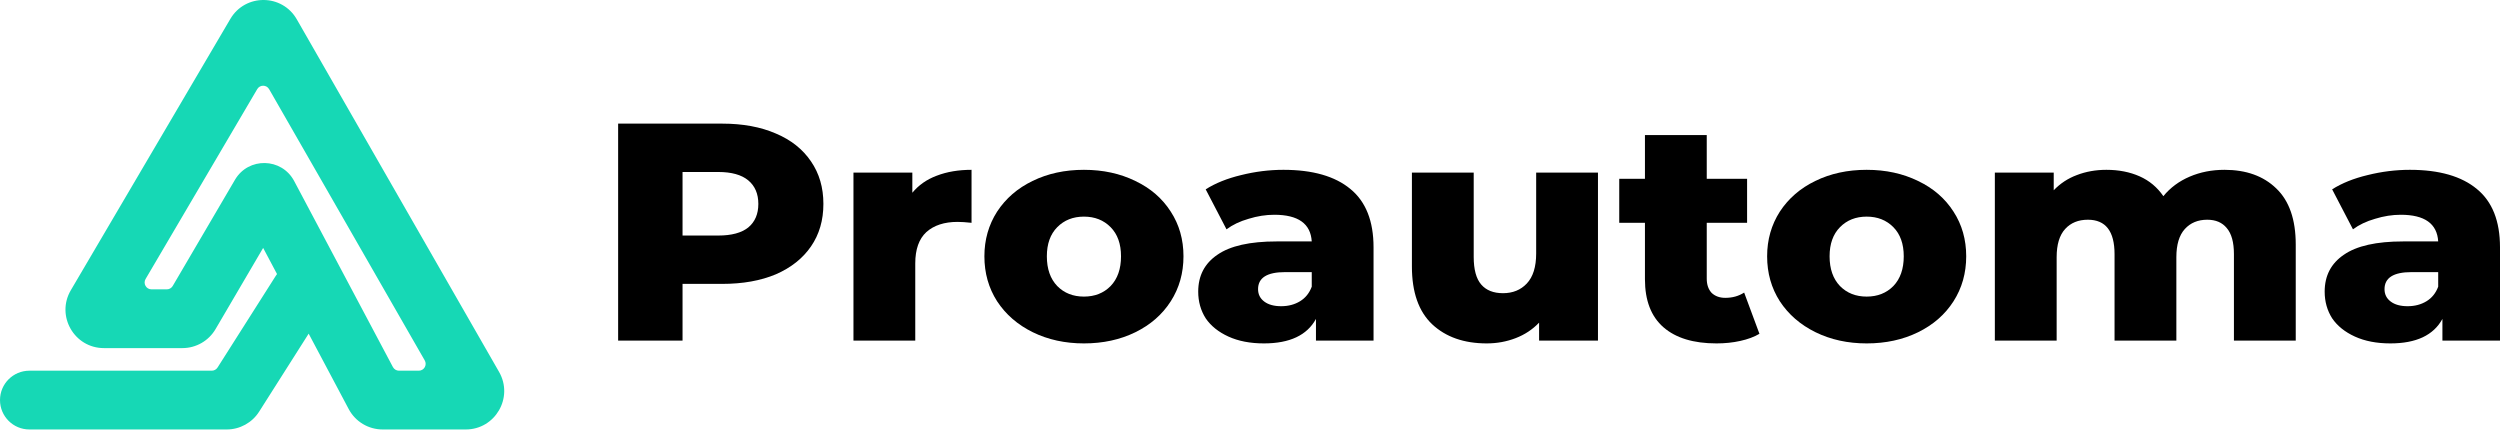 <svg width="182" height="32" viewBox="0 0 182 32" fill="none" xmlns="http://www.w3.org/2000/svg">
    <path fill-rule="evenodd" clip-rule="evenodd" d="M19.592 6.492C19.401 6.159 18.922 6.156 18.727 6.487L10.598 20.311C10.402 20.645 10.643 21.065 11.029 21.065H12.143C12.321 21.065 12.485 20.971 12.575 20.817L17.106 13.088C18.083 11.422 20.509 11.473 21.415 13.179L28.604 26.722C28.691 26.885 28.861 26.987 29.046 26.987H30.487C30.871 26.987 31.112 26.572 30.921 26.238L19.592 6.492ZM16.768 1.379C17.856 -0.471 20.537 -0.457 21.605 1.405L36.333 27.076C37.403 28.941 36.056 31.265 33.907 31.265H27.855C26.82 31.265 25.87 30.694 25.385 29.779L22.471 24.29L18.865 29.968C18.352 30.775 17.461 31.265 16.504 31.265H2.139C0.958 31.265 8.96454e-05 30.307 8.96454e-05 29.126C8.96454e-05 27.945 0.958 26.987 2.139 26.987H15.415C15.587 26.987 15.746 26.9 15.838 26.755L20.076 20.082C20.105 20.037 20.135 19.993 20.167 19.951L19.157 18.048L15.691 23.96C15.189 24.816 14.271 25.342 13.278 25.342H7.567C5.404 25.342 4.06 22.992 5.156 21.128L16.768 1.379Z" fill="#16D8B5"/>
    <path d="M52.578 9C54.078 9 55.38 9.241 56.486 9.722C57.591 10.188 58.443 10.866 59.043 11.753C59.643 12.626 59.943 13.656 59.943 14.845C59.943 16.033 59.643 17.064 59.043 17.936C58.443 18.809 57.591 19.486 56.486 19.968C55.38 20.434 54.078 20.667 52.578 20.667H49.689V24.797H45V9H52.578ZM52.294 17.147C53.257 17.147 53.983 16.951 54.473 16.56C54.962 16.154 55.207 15.582 55.207 14.845C55.207 14.108 54.962 13.536 54.473 13.13C53.983 12.724 53.257 12.521 52.294 12.521H49.689V17.147H52.294Z" fill="black"/>
    <path d="M66.418 14.032C66.876 13.476 67.468 13.062 68.194 12.791C68.936 12.505 69.781 12.363 70.728 12.363V16.221C70.317 16.176 69.978 16.154 69.71 16.154C68.747 16.154 67.989 16.402 67.436 16.898C66.9 17.395 66.631 18.155 66.631 19.178V24.797H62.132V12.566H66.418V14.032Z" fill="black"/>
    <path d="M78.91 25C77.537 25 76.298 24.729 75.192 24.188C74.087 23.646 73.219 22.894 72.588 21.931C71.972 20.968 71.664 19.877 71.664 18.659C71.664 17.455 71.972 16.372 72.588 15.409C73.219 14.446 74.079 13.701 75.169 13.175C76.274 12.633 77.521 12.363 78.91 12.363C80.3 12.363 81.547 12.633 82.652 13.175C83.757 13.701 84.618 14.446 85.233 15.409C85.849 16.357 86.157 17.44 86.157 18.659C86.157 19.877 85.849 20.968 85.233 21.931C84.618 22.894 83.757 23.646 82.652 24.188C81.547 24.729 80.3 25 78.91 25ZM78.91 21.592C79.7 21.592 80.347 21.337 80.852 20.825C81.358 20.299 81.61 19.576 81.61 18.659C81.61 17.756 81.358 17.049 80.852 16.537C80.347 16.026 79.7 15.77 78.91 15.77C78.121 15.77 77.474 16.026 76.969 16.537C76.463 17.049 76.211 17.756 76.211 18.659C76.211 19.576 76.463 20.299 76.969 20.825C77.474 21.337 78.121 21.592 78.91 21.592Z" fill="black"/>
    <path d="M93.434 12.363C95.566 12.363 97.192 12.829 98.313 13.762C99.433 14.679 99.994 16.094 99.994 18.004V24.797H95.802V23.217C95.155 24.406 93.892 25 92.013 25C91.019 25 90.158 24.834 89.432 24.503C88.706 24.172 88.153 23.729 87.774 23.172C87.411 22.6 87.23 21.953 87.23 21.231C87.23 20.073 87.695 19.178 88.627 18.546C89.558 17.899 90.995 17.576 92.937 17.576H95.495C95.415 16.282 94.508 15.635 92.771 15.635C92.155 15.635 91.532 15.732 90.9 15.928C90.269 16.109 89.732 16.364 89.29 16.695L87.774 13.784C88.485 13.333 89.345 12.987 90.356 12.746C91.382 12.49 92.408 12.363 93.434 12.363ZM93.268 22.292C93.789 22.292 94.247 22.172 94.642 21.931C95.037 21.69 95.321 21.337 95.495 20.87V19.81H93.553C92.242 19.81 91.587 20.223 91.587 21.051C91.587 21.427 91.737 21.728 92.037 21.953C92.337 22.179 92.747 22.292 93.268 22.292Z" fill="black"/>
    <path d="M116.332 12.566V24.797H112.046V23.488C111.572 23.985 111.004 24.361 110.341 24.616C109.678 24.872 108.975 25 108.233 25C106.576 25 105.25 24.534 104.255 23.601C103.276 22.668 102.787 21.269 102.787 19.403V12.566H107.286V18.704C107.286 19.622 107.468 20.291 107.831 20.712C108.194 21.134 108.723 21.344 109.417 21.344C110.128 21.344 110.704 21.111 111.146 20.645C111.604 20.163 111.833 19.433 111.833 18.456V12.566H116.332Z" fill="black"/>
    <path d="M128.087 24.3C127.709 24.526 127.243 24.699 126.69 24.82C126.153 24.94 125.577 25 124.962 25C123.288 25 122.001 24.609 121.101 23.826C120.202 23.044 119.752 21.878 119.752 20.329V16.221H117.881V13.017H119.752V9.835H124.251V13.017H127.188V16.221H124.251V20.284C124.251 20.72 124.369 21.066 124.606 21.322C124.859 21.562 125.19 21.683 125.601 21.683C126.122 21.683 126.58 21.555 126.974 21.299L128.087 24.3Z" fill="black"/>
    <path d="M135.894 25C134.52 25 133.281 24.729 132.176 24.188C131.071 23.646 130.202 22.894 129.571 21.931C128.955 20.968 128.647 19.877 128.647 18.659C128.647 17.455 128.955 16.372 129.571 15.409C130.202 14.446 131.063 13.701 132.152 13.175C133.257 12.633 134.505 12.363 135.894 12.363C137.283 12.363 138.53 12.633 139.635 13.175C140.741 13.701 141.601 14.446 142.217 15.409C142.832 16.357 143.14 17.44 143.14 18.659C143.14 19.877 142.832 20.968 142.217 21.931C141.601 22.894 140.741 23.646 139.635 24.188C138.53 24.729 137.283 25 135.894 25ZM135.894 21.592C136.683 21.592 137.33 21.337 137.836 20.825C138.341 20.299 138.593 19.576 138.593 18.659C138.593 17.756 138.341 17.049 137.836 16.537C137.33 16.026 136.683 15.77 135.894 15.77C135.104 15.77 134.457 16.026 133.952 16.537C133.447 17.049 133.194 17.756 133.194 18.659C133.194 19.576 133.447 20.299 133.952 20.825C134.457 21.337 135.104 21.592 135.894 21.592Z" fill="black"/>
    <path d="M161.944 12.363C163.522 12.363 164.778 12.814 165.709 13.716C166.656 14.619 167.13 15.981 167.13 17.801V24.797H162.63V18.501C162.63 17.643 162.457 17.011 162.109 16.605C161.778 16.199 161.304 15.996 160.689 15.996C160.01 15.996 159.465 16.221 159.055 16.673C158.644 17.124 158.439 17.809 158.439 18.726V24.797H153.939V18.501C153.939 16.831 153.292 15.996 151.998 15.996C151.303 15.996 150.75 16.221 150.34 16.673C149.929 17.124 149.724 17.809 149.724 18.726V24.797H145.225V12.566H149.511V13.852C149.985 13.355 150.545 12.987 151.192 12.746C151.855 12.49 152.574 12.363 153.347 12.363C154.247 12.363 155.052 12.521 155.763 12.836C156.473 13.152 157.05 13.634 157.492 14.281C157.997 13.664 158.636 13.19 159.41 12.859C160.183 12.528 161.028 12.363 161.944 12.363Z" fill="black"/>
    <path d="M175.44 12.363C177.572 12.363 179.198 12.829 180.319 13.762C181.44 14.679 182 16.094 182 18.004V24.797H177.808V23.217C177.161 24.406 175.898 25 174.019 25C173.025 25 172.164 24.834 171.438 24.503C170.712 24.172 170.159 23.729 169.78 23.172C169.417 22.6 169.236 21.953 169.236 21.231C169.236 20.073 169.701 19.178 170.633 18.546C171.564 17.899 173.001 17.576 174.943 17.576H177.501C177.422 16.282 176.514 15.635 174.777 15.635C174.161 15.635 173.538 15.732 172.906 15.928C172.275 16.109 171.738 16.364 171.296 16.695L169.78 13.784C170.491 13.333 171.351 12.987 172.362 12.746C173.388 12.49 174.414 12.363 175.44 12.363ZM175.274 22.292C175.795 22.292 176.253 22.172 176.648 21.931C177.043 21.69 177.327 21.337 177.501 20.87V19.81H175.559C174.248 19.81 173.593 20.223 173.593 21.051C173.593 21.427 173.743 21.728 174.043 21.953C174.343 22.179 174.753 22.292 175.274 22.292Z" fill="black"/>
</svg>
